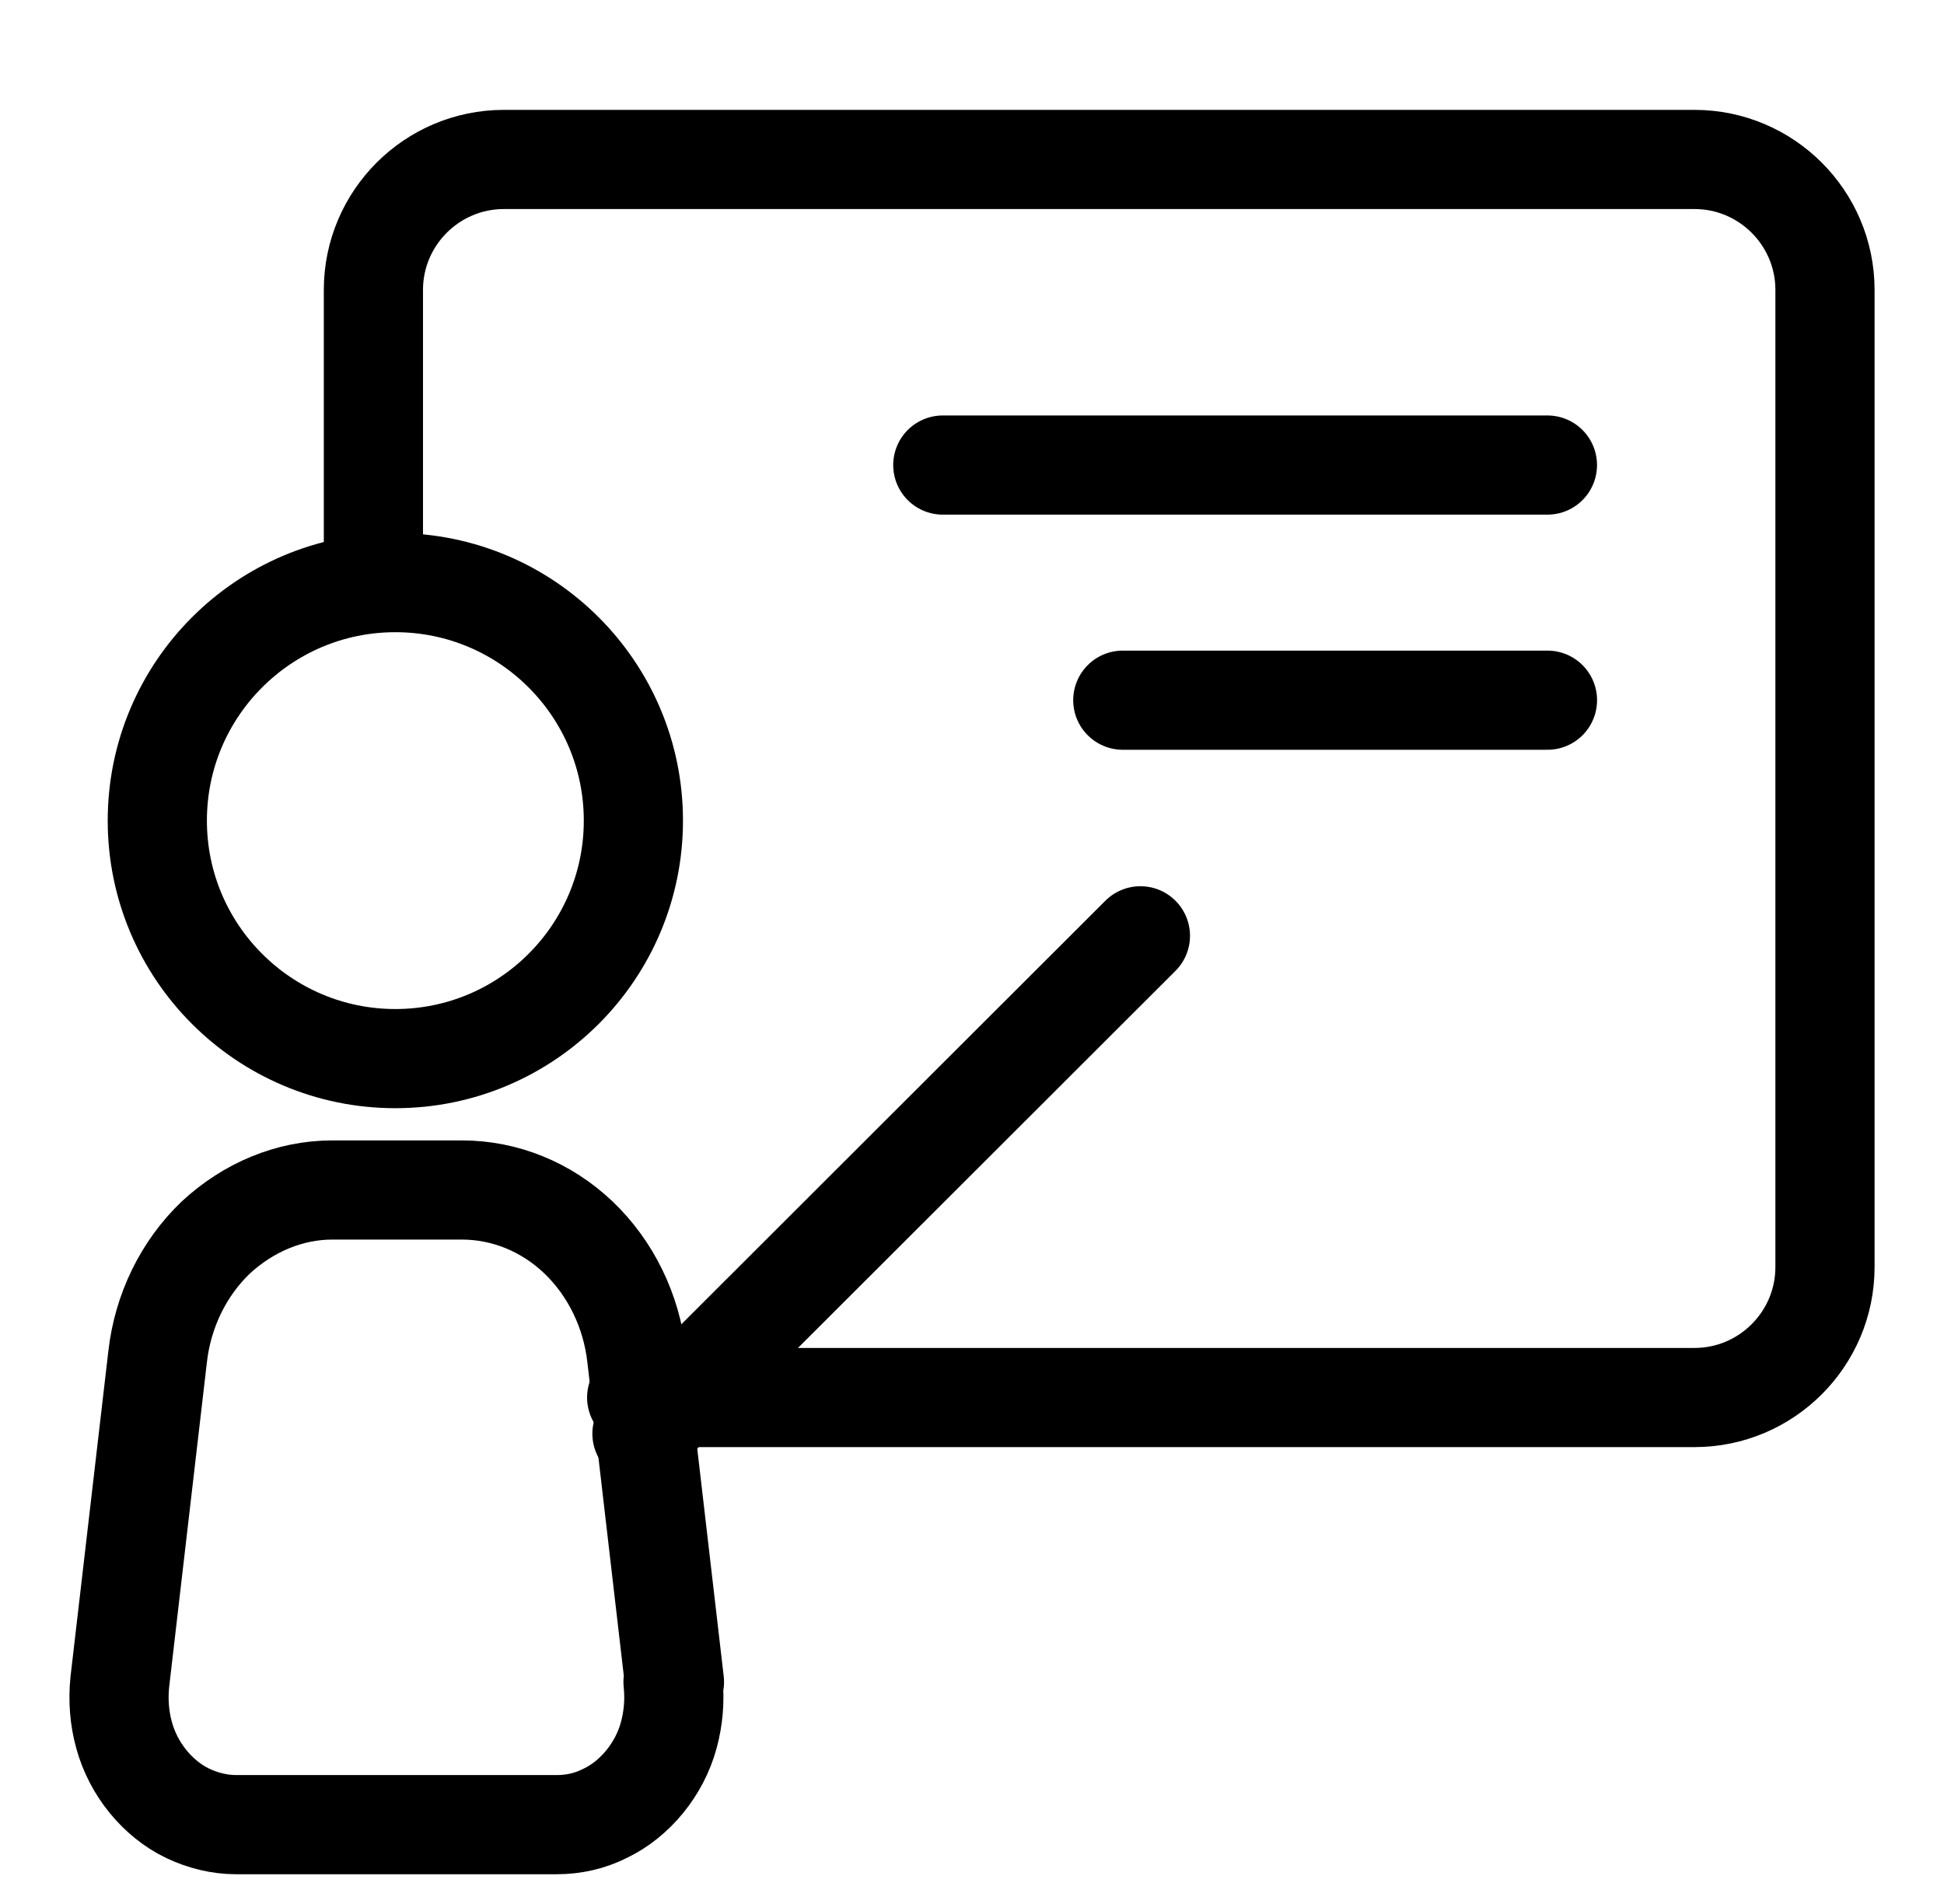 <svg width="49" height="48" viewBox="0 0 49 48" fill="none" xmlns="http://www.w3.org/2000/svg">
<path d="M17 42.403L16.047 34.203C15.916 33.043 15.393 31.973 14.583 31.199C13.773 30.425 12.725 30 11.642 30H8.379C7.295 30 6.259 30.438 5.438 31.199C4.628 31.973 4.104 33.043 3.973 34.203L3.02 42.403C2.973 42.854 3.009 43.318 3.128 43.744C3.247 44.182 3.461 44.582 3.735 44.917C4.009 45.252 4.354 45.536 4.735 45.716C5.116 45.897 5.533 46 5.95 46H14.035C14.452 46 14.868 45.91 15.25 45.716C15.631 45.536 15.976 45.252 16.25 44.917C16.524 44.582 16.738 44.182 16.857 43.744C16.976 43.305 17.012 42.854 16.964 42.403H17Z" stroke="black" stroke-width="2.5" stroke-linecap="round" stroke-linejoin="round"/>
<path d="M9.965 26.688C13.277 26.688 15.965 24 15.965 20.688C15.965 17.376 13.277 14.688 9.965 14.688C6.653 14.688 3.965 17.376 3.965 20.688C3.965 24 6.653 26.688 9.965 26.688Z" stroke="black" stroke-width="2.5"/>
<path d="M39.004 11.724H23.764" stroke="black" stroke-width="2.5" stroke-linecap="round" stroke-linejoin="round"/>
<path d="M39.005 17.652H28.301" stroke="black" stroke-width="2.5" stroke-linecap="round" stroke-linejoin="round"/>
<path d="M9.412 14.688V7.308C9.412 5.496 10.888 4.02 12.7 4.02H42.712C44.524 4.02 46 5.496 46 7.308V31.944C46 33.756 44.524 35.232 42.712 35.232H16.048" stroke="black" stroke-width="2.5" stroke-linecap="round" stroke-linejoin="round"/>
<path d="M16.181 36.144L28.745 23.592" stroke="black" stroke-width="2.5" stroke-linecap="round" stroke-linejoin="round"/>
</svg>
